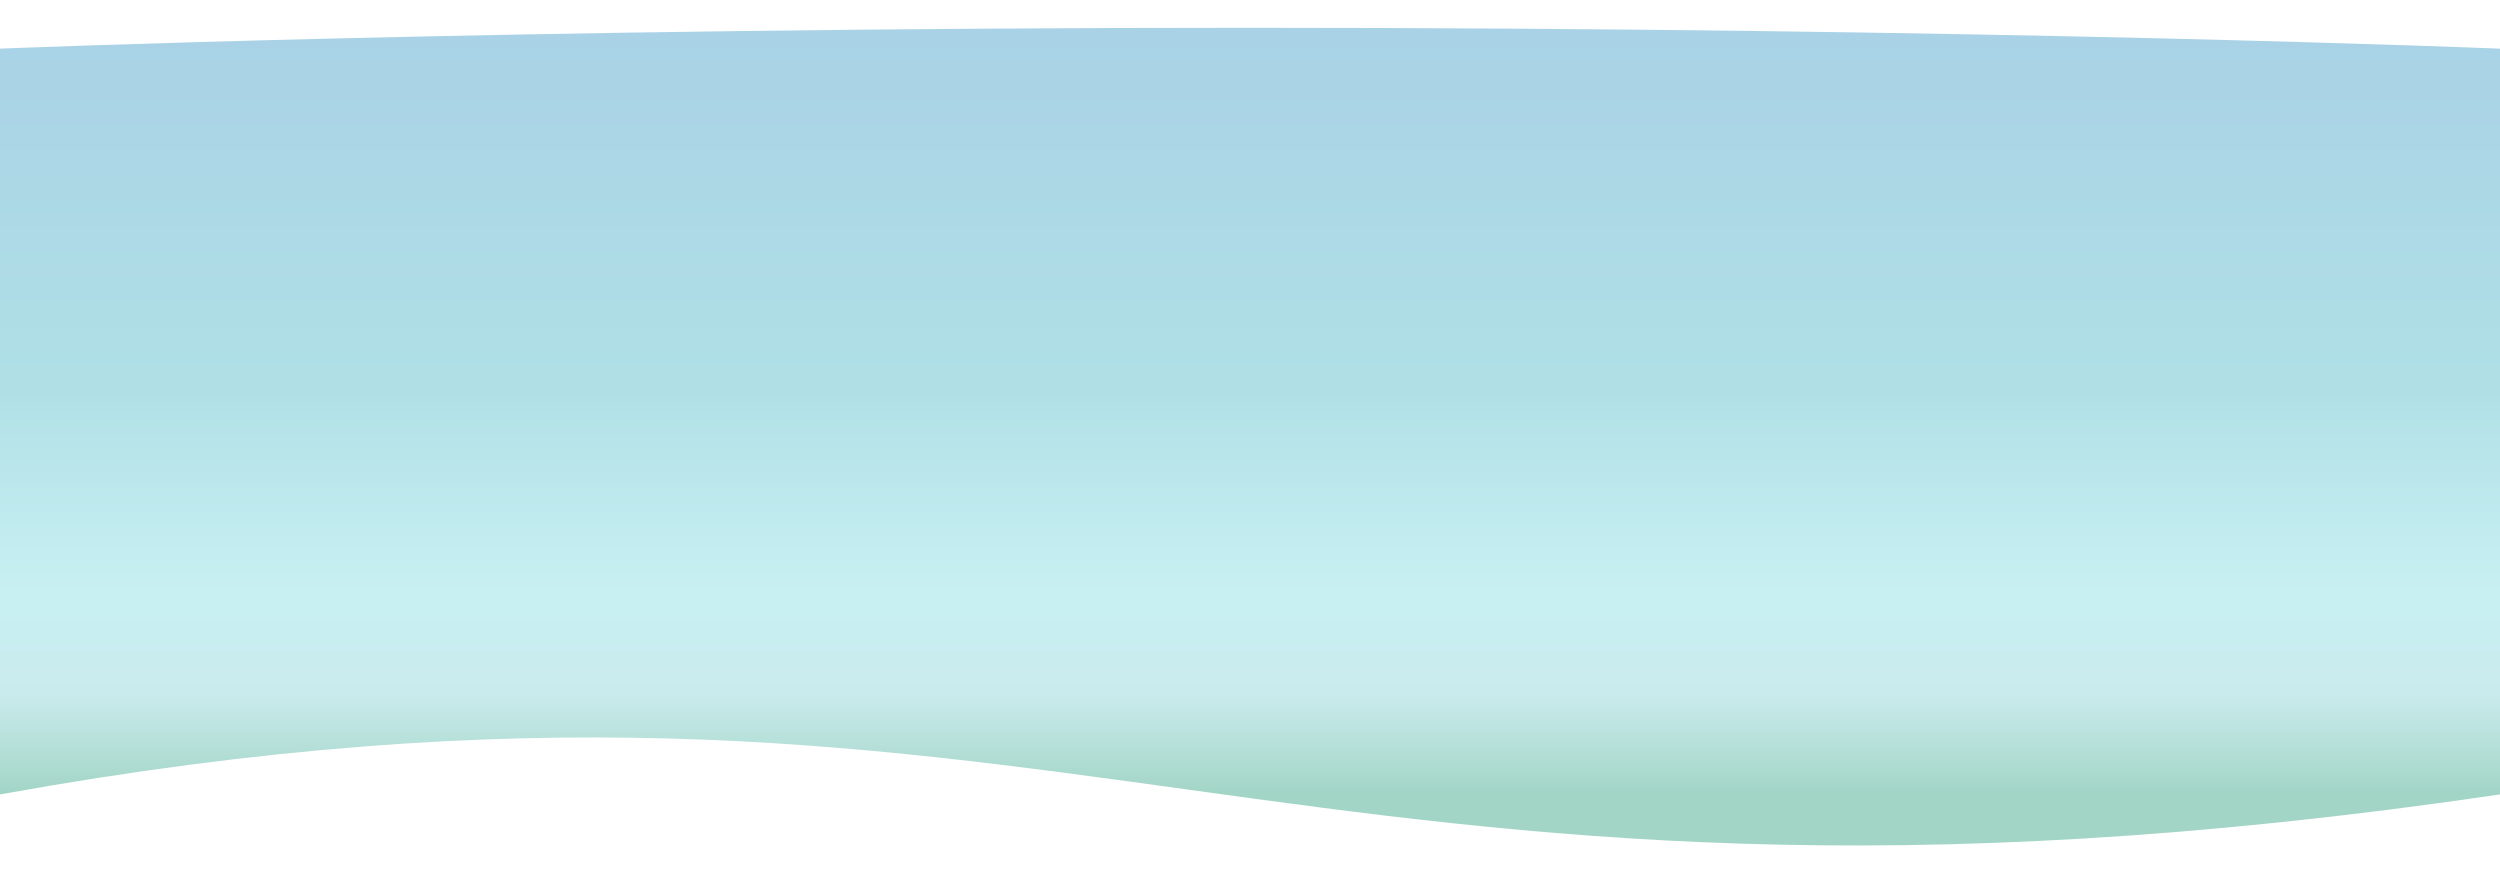 <svg width="1440" height="501" viewBox="0 0 1440 501" fill="none" xmlns="http://www.w3.org/2000/svg">
<g filter="url(#filter0_ddg_16_386)">
<path d="M0 22.028C0 22.028 291 10 719.5 10C1148 10 1440 22.028 1440 22.028V451.585C733.364 555.91 615.737 340.48 0 451.585V22.028Z" fill="url(#paint0_linear_16_386)"/>
</g>
<defs>
<filter id="filter0_ddg_16_386" x="-10" y="0" width="1460" height="501" filterUnits="userSpaceOnUse" color-interpolation-filters="sRGB">
<feFlood flood-opacity="0" result="BackgroundImageFix"/>
<feColorMatrix in="SourceAlpha" type="matrix" values="0 0 0 0 0 0 0 0 0 0 0 0 0 0 0 0 0 0 127 0" result="hardAlpha"/>
<feOffset dy="10"/>
<feGaussianBlur stdDeviation="5"/>
<feColorMatrix type="matrix" result="shdwTex" values="0 0 0 0 0 0 0 0 0 0 0 0 0 0 0 0 0 0 0.3 0"/><feTurbulence type="fractalNoise" baseFrequency="0.1 0.1" numOctaves="3" seed="6964" />
<feDisplacementMap in="shdwTex" scale="20" xChannelSelector="R" yChannelSelector="G" result="displacedImage" width="100%" height="100%" />
<feBlend mode="normal" in2="BackgroundImageFix" result="effect1_dropShadow_16_386"/>
<feColorMatrix in="SourceAlpha" type="matrix" values="0 0 0 0 0 0 0 0 0 0 0 0 0 0 0 0 0 0 127 0" result="hardAlpha"/>
<feOffset dy="-4"/>
<feGaussianBlur stdDeviation="2"/>
<feColorMatrix type="matrix" result="shdwTex" values="0 0 0 0 0 0 0 0 0 0 0 0 0 0 0 0 0 0 0.1 0"/><feTurbulence type="fractalNoise" baseFrequency="0.1 0.1" numOctaves="3" seed="6964" />
<feDisplacementMap in="shdwTex" scale="20" xChannelSelector="R" yChannelSelector="G" result="displacedImage" width="100%" height="100%" />
<feBlend mode="normal" in2="effect1_dropShadow_16_386" result="effect2_dropShadow_16_386"/>
<feBlend mode="normal" in="SourceGraphic" in2="BackgroundImageFix" result="shape"/>
<feTurbulence type="fractalNoise" baseFrequency="0.1 0.1" numOctaves="3" seed="6964" result="displacementX" />
<feTurbulence type="fractalNoise" baseFrequency="0.1 0.1" numOctaves="3" seed="6965" result="displacementY" />
<feColorMatrix in="displacementX" type="matrix" values="0 0 0 1 0  0 0 0 0 0  0 0 0 0 0  0 0 0 0 1" result="displacementXRed" />
<feColorMatrix in="displacementY" type="matrix" values="0 0 0 0 0  0 0 0 1 0  0 0 0 0 0  0 0 0 0 1" />
<feComposite in="displacementXRed" operator="arithmetic" k1="0" k2="1" k3="1" k4="0"/>
<feDisplacementMap in="shape" scale="20" xChannelSelector="R" yChannelSelector="G" width="100%" height="100%" />
<feColorMatrix type="matrix" values="0 0 0 0 0  0 0 0 0 0  0 0 0 0 0  0 0 0 1 0" />
<feComponentTransfer result="sourceDisplacedAlpha">
<feFuncA type="gamma" exponent="0.2" />
</feComponentTransfer>
<feColorMatrix in="shape" type="matrix" values="0 0 0 0 0  0 0 0 0 0  0 0 0 0 0  0 0 0 1 0" />
<feComponentTransfer result="inputSourceAlpha">
<feFuncA type="gamma" exponent="0.2" />
</feComponentTransfer>
<feComposite in="sourceDisplacedAlpha" operator="arithmetic" k1="1" k2="0" k3="0" k4="0" result="displacementAlphasMultiplied"/>
<feComposite in="displacementAlphasMultiplied"  operator="arithmetic" k1="0" k2="0" k3="-0.5" k4="0.5" result="centeringAdjustment"/>
<feComposite in="displacementX" in2="displacementAlphasMultiplied" operator="arithmetic" k1="1" k2="0" k3="0" k4="0" />
<feComposite in="centeringAdjustment" operator="arithmetic" k1="0" k2="1" k3="1" k4="0" />
<feColorMatrix  type="matrix" values="0 0 0 1 0  0 0 0 0 0  0 0 0 0 0  0 0 0 0 1" result="displacementXFinal" />
<feComposite in="displacementY" in2="displacementAlphasMultiplied" operator="arithmetic" k1="1" k2="0" k3="0" k4="0" />
<feComposite in="centeringAdjustment" operator="arithmetic" k1="0" k2="1" k3="1" k4="0" />
<feColorMatrix  type="matrix" values="0 0 0 0 0  0 0 0 1 0  0 0 0 0 0  0 0 0 0 1" result="displacementYFinal" />
<feComposite in="displacementXFinal" in2="displacementYFinal" operator="arithmetic" k1="0" k2="1" k3="1" k4="0" />
<feComposite in2="displacementAlphasMultiplied" operator="in" result="displacementMap" />
<feFlood flood-color="rgb(127, 127, 127)" flood-opacity="1"/>
<feComposite in2="displacementAlphasMultiplied" operator="out" />
<feComposite in2="displacementMap" operator="over" result="displacementMapWithBg"/>
<feDisplacementMap in="shape" scale="20" xChannelSelector="R" yChannelSelector="G" width="100%" height="100%" result="displacedImage" />
<feColorMatrix in="shape" type="matrix" values="1 0 0 0 0  0 1 0 0 0  0 0 1 0 0  0 0 0 127 0" result="imageOpaque" />
<feDisplacementMap in="imageOpaque" in2="displacementMapWithBg" scale="20" xChannelSelector="R" yChannelSelector="G" width="100%" height="100%" result="displacedImageOpaque" />
<feColorMatrix in="displacedImage" type="matrix" values="0 0 0 1 0  0 0 0 0 0  0 0 0 0 0  0 0 0 127 0" result="displacedImageRed" />
<feColorMatrix in="shape" type="matrix" values="0 0 0 1 0  0 0 0 0 0  0 0 0 0 0  0 0 0 127 0" />
<feComposite in="displacedImageRed"  operator="atop" result="transparencyRedMap"/>
<feColorMatrix in="transparencyRedMap" type="matrix" values="0 0 0 0 0  0 0 0 0 0  0 0 0 0 0  1 0 0 0 0" result="transparencyAlphaMap" />
<feComposite in="displacedImageOpaque" in2="imageOpaque" operator="over" />
<feComposite in2="transparencyAlphaMap" operator="in" result="effect3_texture_16_386"/>
<feBlend mode="normal" in="effect3_texture_16_386" in2="effect2_dropShadow_16_386" result="effect3_texture_16_386"/>
</filter>
<linearGradient id="paint0_linear_16_386" x1="720" y1="-14.468" x2="720" y2="451.585" gradientUnits="userSpaceOnUse">
<stop stop-color="#A8D0E6"/>
<stop offset="0.5" stop-color="#B0E0E6"/>
<stop offset="0.75" stop-color="#C8F0F3"/>
<stop offset="0.875" stop-color="#CAEBED"/>
<stop offset="1" stop-color="#A2D5C6"/>
</linearGradient>
</defs>
</svg>
